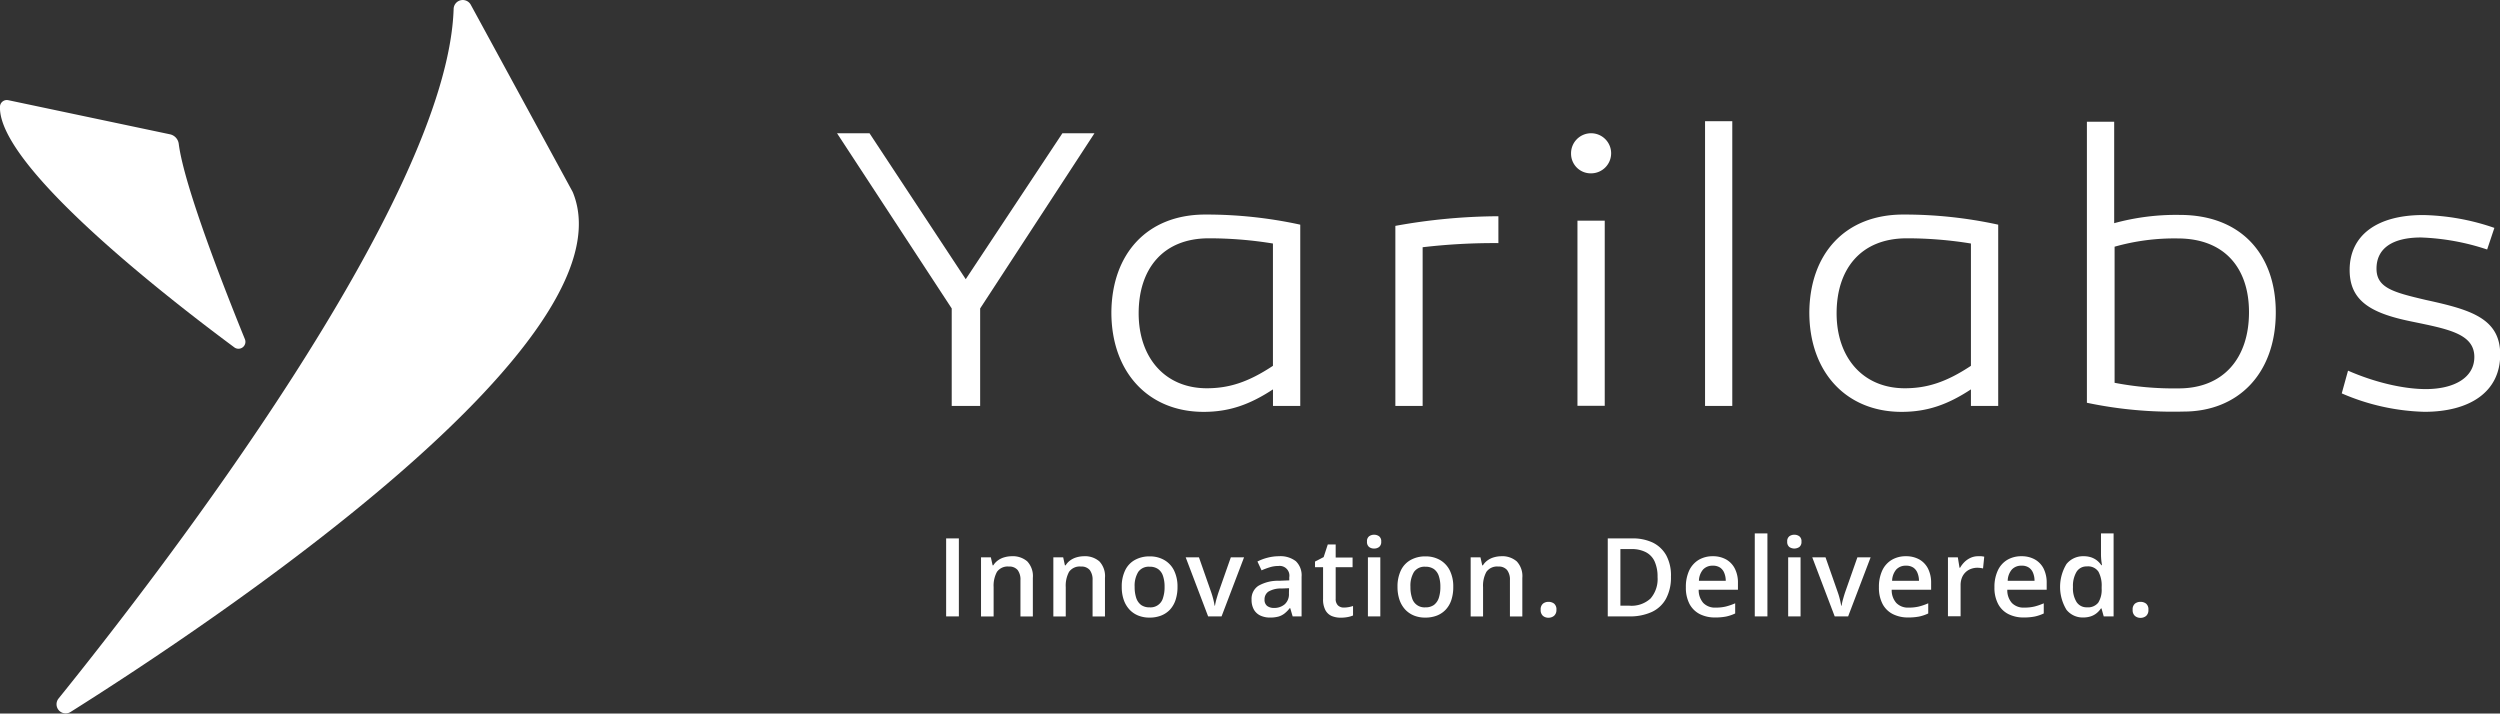 <svg xmlns="http://www.w3.org/2000/svg" viewBox="0 0 604.88 172.64"><rect x="0" y="0" width="604.88" height="172.64" fill="#333333" stroke="none"/><defs><style>.cls-1{fill:#fff;}</style></defs><g id="Layer_2" data-name="Layer 2"><g id="Layer_1-2" data-name="Layer 1"><path class="cls-1" d="M202.52,32.24h7.86l23.28,35.31,23.39-35.31h7.76L237.15,74.63V98.21h-6.88V74.63Z"/><path class="cls-1" d="M314.6,54.36V98.21H308v-4c-5.63,3.69-10.58,5.44-16.78,5.44-13.39,0-22.32-9.61-22.32-24.06.1-14.17,8.64-23.68,22.7-23.68A106.49,106.49,0,0,1,314.6,54.36ZM275.5,75.8c0,10.77,6.4,18.14,16.49,18.14,5.34,0,10-1.45,16-5.43V58.92a96,96,0,0,0-15.52-1.26C281.32,57.66,275.5,65.13,275.5,75.8Z"/><path class="cls-1" d="M362.54,58.82a148.12,148.12,0,0,0-18.33,1V98.21h-6.6V54.65a142.31,142.31,0,0,1,24.93-2.33Z"/><path class="cls-1" d="M380.12,37.19A4.85,4.85,0,1,1,385,41.94,4.75,4.75,0,0,1,380.12,37.19Zm8.15,61h-6.6V53.39h6.6Z"/><path class="cls-1" d="M419.13,98.21h-6.59V29.33h6.59Z"/><path class="cls-1" d="M483.47,54.36V98.21h-6.6v-4c-5.62,3.69-10.57,5.44-16.78,5.44-13.39,0-22.32-9.61-22.32-24.06.1-14.17,8.64-23.68,22.71-23.68A106.33,106.33,0,0,1,483.47,54.36ZM444.37,75.8c0,10.77,6.41,18.14,16.5,18.14,5.33,0,10-1.45,16-5.43V58.92a95.83,95.83,0,0,0-15.52-1.26C450.19,57.66,444.37,65.13,444.37,75.8Z"/><path class="cls-1" d="M511.53,54a56.48,56.48,0,0,1,15.91-2c14.75,0,23.19,9.51,23.19,23.58,0,14.84-9.12,24-22.32,24a101.26,101.26,0,0,1-23.38-2.13v-68h6.6Zm.1,5.72v32.9a76,76,0,0,0,15.52,1.35c10.86,0,17-7.37,17-18.43,0-10.58-5.82-17.85-17.27-17.85A53,53,0,0,0,511.63,59.69Z"/><path class="cls-1" d="M568.11,89.68c6.4,2.81,13.39,4.46,18.82,4.46,6.79,0,11.74-2.72,11.74-7.77,0-5.72-6.6-6.79-15.43-8.63-9.7-2-14.74-5-14.74-12.42,0-8.44,6.69-13.29,17.75-13.29a55.82,55.82,0,0,1,17.27,3.11l-1.75,5.23a56.78,56.78,0,0,0-16-2.91C578.88,57.46,575,60.08,575,65c0,4.66,4.07,5.72,11.93,7.57,10.67,2.33,18,4.37,18,13.2,0,9.21-7.57,13.87-18.34,13.87a53.67,53.67,0,0,1-20-4.46Z"/><path class="cls-1" d="M228.92,149.14V130.27H232v18.87Z"/><path class="cls-1" d="M244.79,134.58a5.35,5.35,0,0,1,3.76,1.25,5.2,5.2,0,0,1,1.35,4v9.32h-3v-8.75a3.8,3.8,0,0,0-.68-2.48,2.58,2.58,0,0,0-2.12-.84,3.15,3.15,0,0,0-2.88,1.28,6.94,6.94,0,0,0-.81,3.69v7.1h-3.05V134.85h2.38l.43,1.94h.16a4.14,4.14,0,0,1,1.16-1.23,4.91,4.91,0,0,1,1.55-.73A6.61,6.61,0,0,1,244.79,134.58Z"/><path class="cls-1" d="M262.24,134.58a5.33,5.33,0,0,1,3.76,1.25,5.2,5.2,0,0,1,1.35,4v9.32h-3v-8.75a3.86,3.86,0,0,0-.68-2.48,2.59,2.59,0,0,0-2.12-.84,3.15,3.15,0,0,0-2.89,1.28,7,7,0,0,0-.8,3.69v7.1h-3V134.85h2.38l.42,1.94h.17a4.11,4.11,0,0,1,1.15-1.23,4.91,4.91,0,0,1,1.55-.73A6.67,6.67,0,0,1,262.24,134.58Z"/><path class="cls-1" d="M284.9,142a9.91,9.91,0,0,1-.47,3.16,6.43,6.43,0,0,1-1.35,2.34,5.9,5.9,0,0,1-2.15,1.44,7.58,7.58,0,0,1-2.82.49,7.17,7.17,0,0,1-2.7-.49,5.87,5.87,0,0,1-2.12-1.44,6.65,6.65,0,0,1-1.39-2.34,9.36,9.36,0,0,1-.49-3.16,8.88,8.88,0,0,1,.82-4,5.64,5.64,0,0,1,2.34-2.51,7.22,7.22,0,0,1,3.63-.87,6.84,6.84,0,0,1,3.48.87,5.94,5.94,0,0,1,2.37,2.51A8.8,8.8,0,0,1,284.9,142Zm-10.37,0a8.38,8.38,0,0,0,.38,2.67,3.51,3.51,0,0,0,1.18,1.7,3.45,3.45,0,0,0,2.07.58,3.11,3.11,0,0,0,3.23-2.28,8.1,8.1,0,0,0,.38-2.67,7.84,7.84,0,0,0-.38-2.64,3.25,3.25,0,0,0-1.18-1.67,3.46,3.46,0,0,0-2.06-.57,3.09,3.09,0,0,0-2.75,1.26A6.37,6.37,0,0,0,274.53,142Z"/><path class="cls-1" d="M292.31,149.14l-5.43-14.29h3.21l2.94,8.39c.19.54.36,1.11.52,1.73s.26,1.14.32,1.57h.1a14.87,14.87,0,0,1,.35-1.59c.18-.61.35-1.18.53-1.71l2.95-8.39H301l-5.44,14.29Z"/><path class="cls-1" d="M309.43,134.58a6.12,6.12,0,0,1,4.1,1.2,4.72,4.72,0,0,1,1.39,3.75v9.61h-2.16l-.59-2h-.11a7.62,7.62,0,0,1-1.25,1.28,4.42,4.42,0,0,1-1.48.76,7.62,7.62,0,0,1-2.06.24,5.38,5.38,0,0,1-2.29-.47,3.52,3.52,0,0,1-1.59-1.44,4.75,4.75,0,0,1-.57-2.45,3.74,3.74,0,0,1,1.65-3.32,9.49,9.49,0,0,1,5-1.22l2.47-.1v-.74a2.35,2.35,0,0,0-2.62-2.74,6.89,6.89,0,0,0-2.08.31,16.51,16.51,0,0,0-2,.75l-1-2.14a11.3,11.3,0,0,1,2.4-.91A11.09,11.09,0,0,1,309.43,134.58Zm2.46,7.74-1.83.07a5.82,5.82,0,0,0-3.19.77,2.25,2.25,0,0,0-.91,1.9,1.84,1.84,0,0,0,.63,1.55,2.68,2.68,0,0,0,1.66.48,3.83,3.83,0,0,0,2.61-.9,3.26,3.26,0,0,0,1-2.62Z"/><path class="cls-1" d="M325.14,147a6.64,6.64,0,0,0,1.18-.11,7,7,0,0,0,1.05-.27v2.3a6.42,6.42,0,0,1-1.3.38,9,9,0,0,1-1.66.15,5.66,5.66,0,0,1-2.19-.4,3.2,3.2,0,0,1-1.53-1.41,5.51,5.51,0,0,1-.57-2.74v-7.67h-1.95v-1.36l2.09-1.08,1-3.06h1.91v3.17h4.09v2.33h-4.09v7.63a2.16,2.16,0,0,0,.54,1.61A2,2,0,0,0,325.14,147Z"/><path class="cls-1" d="M332.48,129.38a2,2,0,0,1,1.2.38,1.49,1.49,0,0,1,.51,1.29,1.52,1.52,0,0,1-.51,1.29,1.91,1.91,0,0,1-1.2.38,1.94,1.94,0,0,1-1.23-.38,1.52,1.52,0,0,1-.5-1.29,1.48,1.48,0,0,1,.5-1.29A2,2,0,0,1,332.48,129.38Zm1.49,5.47v14.29h-3V134.85Z"/><path class="cls-1" d="M351.62,142a9.91,9.91,0,0,1-.46,3.16,6.31,6.31,0,0,1-1.36,2.34,5.86,5.86,0,0,1-2.14,1.44,7.67,7.67,0,0,1-2.83.49,7.17,7.17,0,0,1-2.7-.49,6,6,0,0,1-2.12-1.44,6.65,6.65,0,0,1-1.39-2.34,9.62,9.62,0,0,1-.49-3.16,9,9,0,0,1,.82-4,5.72,5.72,0,0,1,2.35-2.51,7.16,7.16,0,0,1,3.62-.87,6.87,6.87,0,0,1,3.49.87,6,6,0,0,1,2.36,2.51A8.67,8.67,0,0,1,351.62,142Zm-10.36,0a8.1,8.1,0,0,0,.38,2.67,3.11,3.11,0,0,0,3.24,2.28,3.42,3.42,0,0,0,2.06-.58,3.51,3.51,0,0,0,1.18-1.7,8.38,8.38,0,0,0,.38-2.67,8.1,8.1,0,0,0-.38-2.64,3.37,3.37,0,0,0-1.18-1.67,3.51,3.51,0,0,0-2.07-.57,3.1,3.1,0,0,0-2.75,1.26A6.37,6.37,0,0,0,341.26,142Z"/><path class="cls-1" d="M363.22,134.58a5.33,5.33,0,0,1,3.76,1.25,5.2,5.2,0,0,1,1.35,4v9.32h-3v-8.75a3.8,3.8,0,0,0-.69-2.48,2.58,2.58,0,0,0-2.12-.84,3.15,3.15,0,0,0-2.88,1.28,6.94,6.94,0,0,0-.81,3.69v7.1h-3V134.85h2.37l.43,1.94h.16a4.14,4.14,0,0,1,1.16-1.23,4.91,4.91,0,0,1,1.55-.73A6.61,6.61,0,0,1,363.22,134.58Z"/><path class="cls-1" d="M372.77,147.54a1.79,1.79,0,0,1,.56-1.49,2.09,2.09,0,0,1,1.34-.43,2.16,2.16,0,0,1,1.35.43,1.79,1.79,0,0,1,.56,1.49A1.82,1.82,0,0,1,376,149a2.07,2.07,0,0,1-1.35.46,2,2,0,0,1-1.34-.46A1.82,1.82,0,0,1,372.77,147.54Z"/><path class="cls-1" d="M404.29,139.53a10.85,10.85,0,0,1-1.19,5.32,7.54,7.54,0,0,1-3.45,3.22,12.7,12.7,0,0,1-5.45,1.07H389V130.27h5.81a11.34,11.34,0,0,1,5.06,1,7.55,7.55,0,0,1,3.29,3.11A10.21,10.21,0,0,1,404.29,139.53Zm-3.24.09a8.88,8.88,0,0,0-.73-3.82,4.73,4.73,0,0,0-2.15-2.22,7.41,7.41,0,0,0-3.46-.73h-2.65v13.7h2.2a6.78,6.78,0,0,0,5.09-1.74A7.18,7.18,0,0,0,401.05,139.62Z"/><path class="cls-1" d="M414.38,134.58a6.5,6.5,0,0,1,3.28.79,5.32,5.32,0,0,1,2.1,2.23,7.45,7.45,0,0,1,.74,3.46v1.63H411a4.67,4.67,0,0,0,1.12,3.2,3.91,3.91,0,0,0,3,1.12,10.18,10.18,0,0,0,2.45-.26,14.13,14.13,0,0,0,2.26-.78v2.46a10,10,0,0,1-2.18.74,13.57,13.57,0,0,1-2.66.23,8.11,8.11,0,0,1-3.71-.81,5.86,5.86,0,0,1-2.49-2.44,8.42,8.42,0,0,1-.89-4.05,9.33,9.33,0,0,1,.81-4.08,6,6,0,0,1,2.29-2.56A6.6,6.6,0,0,1,414.38,134.58Zm0,2.29a3.07,3.07,0,0,0-2.32.93,4.34,4.34,0,0,0-1,2.72h6.49a5.05,5.05,0,0,0-.36-1.89,2.8,2.8,0,0,0-1-1.29A3.07,3.07,0,0,0,414.38,136.87Z"/><path class="cls-1" d="M427.63,149.14h-3.06V129.06h3.06Z"/><path class="cls-1" d="M434.15,129.38a2,2,0,0,1,1.21.38,1.49,1.49,0,0,1,.51,1.29,1.52,1.52,0,0,1-.51,1.29,2.15,2.15,0,0,1-2.44,0,1.55,1.55,0,0,1-.5-1.29,1.51,1.51,0,0,1,.5-1.29A2,2,0,0,1,434.15,129.38Zm1.5,5.47v14.29h-3V134.85Z"/><path class="cls-1" d="M443.91,149.14l-5.43-14.29h3.21l2.94,8.39a17.73,17.73,0,0,1,.52,1.73c.15.62.26,1.14.32,1.57h.11a11.17,11.17,0,0,1,.35-1.59c.17-.61.34-1.18.52-1.71l2.95-8.39h3.2l-5.44,14.29Z"/><path class="cls-1" d="M461.12,134.58a6.53,6.53,0,0,1,3.28.79,5.32,5.32,0,0,1,2.1,2.23,7.58,7.58,0,0,1,.74,3.46v1.63H457.7a4.62,4.62,0,0,0,1.12,3.2,3.9,3.9,0,0,0,3,1.12,10.2,10.2,0,0,0,2.46-.26,14.13,14.13,0,0,0,2.26-.78v2.46a10,10,0,0,1-2.18.74,13.65,13.65,0,0,1-2.66.23,8.11,8.11,0,0,1-3.71-.81,5.75,5.75,0,0,1-2.49-2.44,8.42,8.42,0,0,1-.89-4.05,9.33,9.33,0,0,1,.81-4.08,5.9,5.9,0,0,1,2.29-2.56A6.6,6.6,0,0,1,461.12,134.58Zm0,2.29a3.07,3.07,0,0,0-2.32.93,4.4,4.4,0,0,0-1,2.72h6.5a5.05,5.05,0,0,0-.36-1.89,2.8,2.8,0,0,0-1-1.29A3.07,3.07,0,0,0,461.12,136.87Z"/><path class="cls-1" d="M478.56,134.58c.24,0,.51,0,.79,0a6.18,6.18,0,0,1,.74.11l-.29,2.85a4.39,4.39,0,0,0-.66-.12,4.72,4.72,0,0,0-.71-.05,4.42,4.42,0,0,0-1.54.27,3.7,3.7,0,0,0-2.2,2.14,4.9,4.9,0,0,0-.32,1.86v7.46h-3.06V134.85h2.39l.41,2.52h.14a6.48,6.48,0,0,1,1.06-1.39,5.28,5.28,0,0,1,1.45-1A4.3,4.3,0,0,1,478.56,134.58Z"/><path class="cls-1" d="M489.09,134.58a6.49,6.49,0,0,1,3.27.79,5.28,5.28,0,0,1,2.11,2.23,7.58,7.58,0,0,1,.73,3.46v1.63h-9.53a4.62,4.62,0,0,0,1.11,3.2,3.92,3.92,0,0,0,3,1.12,10.32,10.32,0,0,0,2.46-.26,13.71,13.71,0,0,0,2.25-.78v2.46a9.84,9.84,0,0,1-2.18.74,13.57,13.57,0,0,1-2.66.23,8.07,8.07,0,0,1-3.7-.81,5.75,5.75,0,0,1-2.49-2.44,8.31,8.31,0,0,1-.9-4.05,9.33,9.33,0,0,1,.82-4.08,5.88,5.88,0,0,1,2.28-2.56A6.64,6.64,0,0,1,489.09,134.58Zm0,2.29a3.05,3.05,0,0,0-2.32.93,4.34,4.34,0,0,0-1,2.72h6.49a5.05,5.05,0,0,0-.35-1.89,2.82,2.82,0,0,0-1-1.29A3,3,0,0,0,489.09,136.87Z"/><path class="cls-1" d="M504.07,149.4a5,5,0,0,1-4.08-1.86,10.66,10.66,0,0,1,0-11.07,5.13,5.13,0,0,1,4.14-1.89,5.73,5.73,0,0,1,1.89.29,4.84,4.84,0,0,1,1.4.78,5.17,5.17,0,0,1,1,1.1h.14c0-.27-.09-.65-.14-1.15s-.08-1-.08-1.4v-5.14h3.05v20.08H509l-.54-1.93h-.13a5.3,5.3,0,0,1-1,1.11,4.49,4.49,0,0,1-1.41.79A5.77,5.77,0,0,1,504.07,149.4Zm.87-2.46a3.15,3.15,0,0,0,2.74-1.13,5.83,5.83,0,0,0,.82-3.37V142a7.09,7.09,0,0,0-.77-3.67,3,3,0,0,0-2.82-1.28,2.8,2.8,0,0,0-2.49,1.31,6.66,6.66,0,0,0-.86,3.68,6.27,6.27,0,0,0,.86,3.61A2.86,2.86,0,0,0,504.94,146.94Z"/><path class="cls-1" d="M516,147.54a1.79,1.79,0,0,1,.56-1.49,2.09,2.09,0,0,1,1.34-.43,2.16,2.16,0,0,1,1.35.43,1.79,1.79,0,0,1,.56,1.49,1.82,1.82,0,0,1-.56,1.49,2.07,2.07,0,0,1-1.35.46,2,2,0,0,1-1.34-.46A1.82,1.82,0,0,1,516,147.54Z"/><path class="cls-1" d="M113.91,1.16l24.57,45.13a3,3,0,0,1,.15.31C153.22,82.71,51.68,150.47,17.06,172.27a2.21,2.21,0,0,1-2.9-3.25C38.62,138.7,108.32,48.41,109.76,2.11A2.21,2.21,0,0,1,113.91,1.16Z"/><path class="cls-1" d="M2,24.24,41.15,32.5a2.7,2.7,0,0,1,2.1,2.33c1.34,10.42,11.43,36,16,47.22a1.68,1.68,0,0,1-2.55,2C42.11,73.24-.73,40.33,0,25.7A1.66,1.66,0,0,1,2,24.24Z"/></g></g></svg>